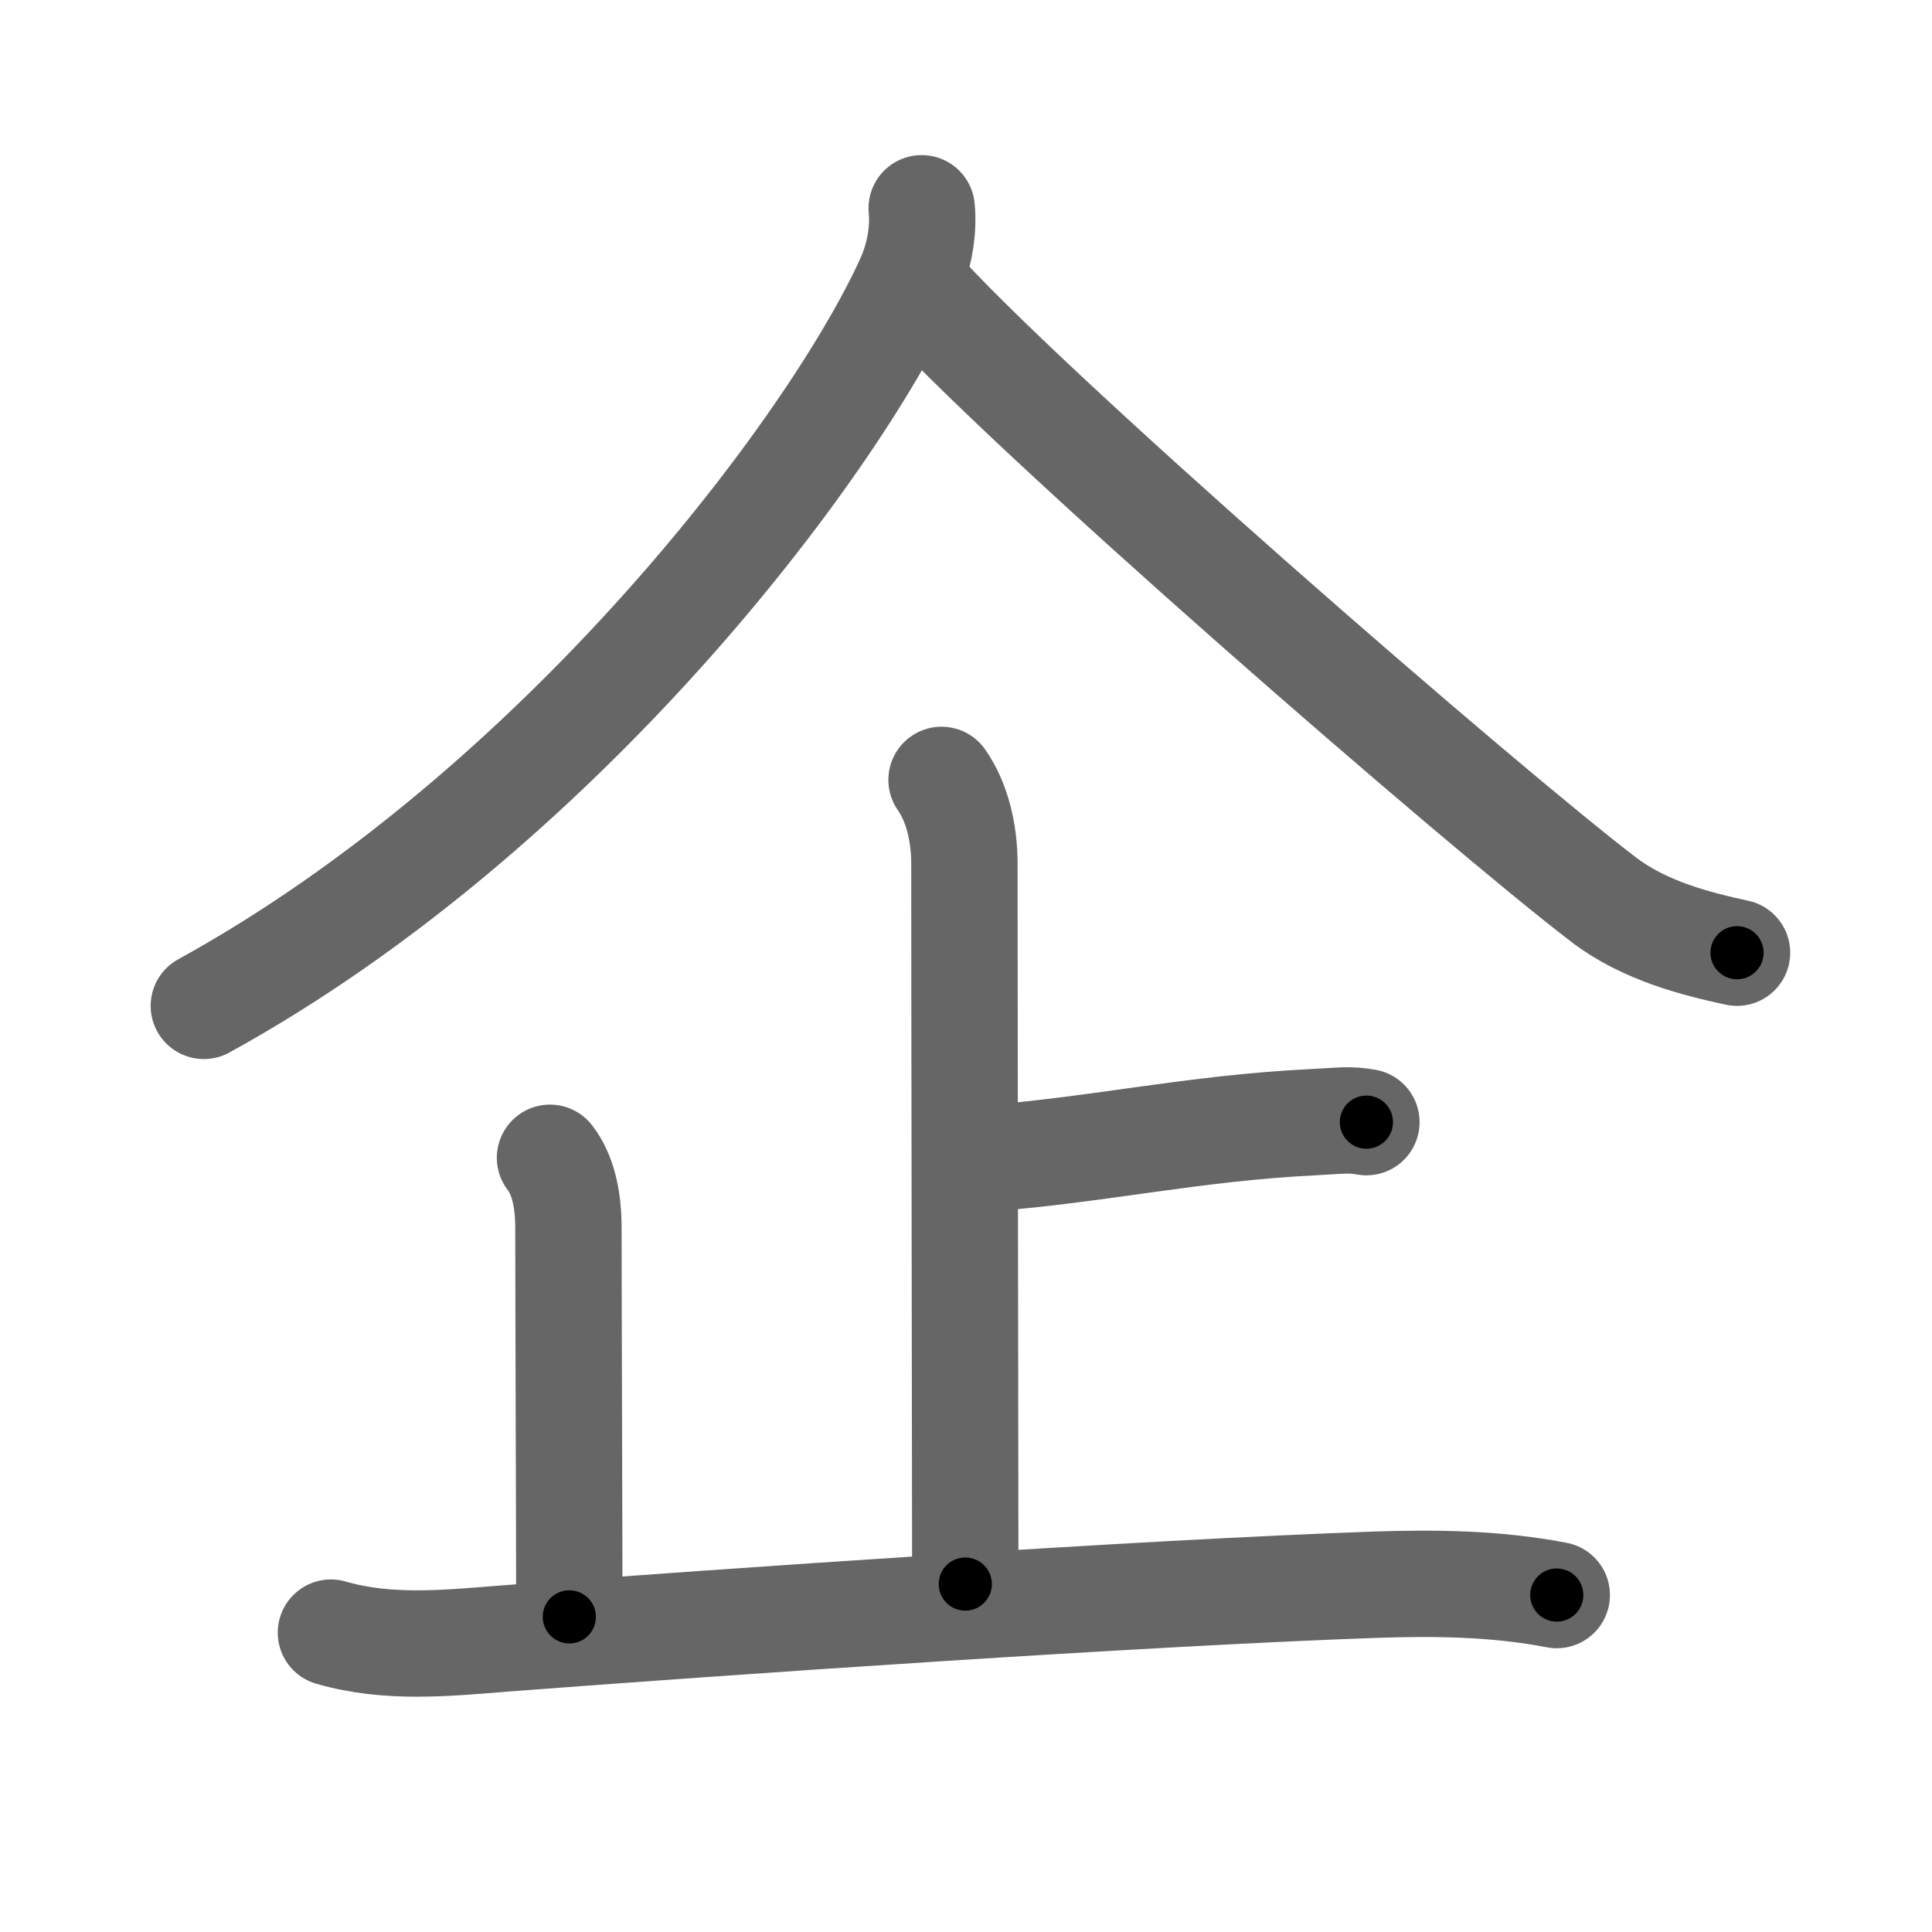 <svg xmlns="http://www.w3.org/2000/svg" viewBox="0 0 109 109" id="4f01"><g fill="none" stroke="#666" stroke-width="6" stroke-linecap="round" stroke-linejoin="round"><g><g><path d="M52,11.75c0.11,1.07-0.06,2.59-0.72,4.05C47,25.25,31.5,45.75,11.5,56.75" /><path d="M51.5,16c6.09,6.96,32.31,29.69,39.02,34.79c2.28,1.73,5.2,2.47,7.48,2.96" /></g><g><g><path d="M53.12,44c0.88,1.25,1.29,3,1.29,4.72c0,8.03,0.05,35.78,0.05,40.65" /><path d="M55.67,65.36c6.5-0.51,11.6-1.71,18.44-2.05c1.59-0.08,1.99-0.17,2.98,0" /></g><path d="M31.03,65.32c0.72,0.93,1.04,2.3,1.04,3.97c0,4.46,0.05,16.96,0.05,21.93" /><path d="M18.67,92.11c3.25,0.94,6.53,0.59,9.83,0.33c12.47-0.95,35.87-2.57,49-3.03c3.45-0.12,6.91-0.08,10.33,0.58" /></g></g></g><g fill="none" stroke="#000" stroke-width="3" stroke-linecap="round" stroke-linejoin="round"><path d="M52,11.75c0.11,1.07-0.06,2.59-0.72,4.05C47,25.25,31.5,45.75,11.5,56.75" stroke-dasharray="62.004" stroke-dashoffset="62.004"><animate attributeName="stroke-dashoffset" values="62.004;62.004;0" dur="0.466s" fill="freeze" begin="0s;4f01.click" /></path><path d="M51.5,16c6.09,6.96,32.31,29.69,39.02,34.79c2.28,1.73,5.2,2.47,7.48,2.96" stroke-dasharray="60.42" stroke-dashoffset="60.42"><animate attributeName="stroke-dashoffset" values="60.42" fill="freeze" begin="4f01.click" /><animate attributeName="stroke-dashoffset" values="60.42;60.42;0" keyTimes="0;0.507;1" dur="0.92s" fill="freeze" begin="0s;4f01.click" /></path><path d="M53.12,44c0.88,1.25,1.29,3,1.29,4.72c0,8.03,0.05,35.78,0.05,40.65" stroke-dasharray="45.618" stroke-dashoffset="45.618"><animate attributeName="stroke-dashoffset" values="45.618" fill="freeze" begin="4f01.click" /><animate attributeName="stroke-dashoffset" values="45.618;45.618;0" keyTimes="0;0.669;1" dur="1.376s" fill="freeze" begin="0s;4f01.click" /></path><path d="M55.67,65.36c6.5-0.51,11.6-1.71,18.44-2.05c1.59-0.08,1.99-0.17,2.98,0" stroke-dasharray="21.549" stroke-dashoffset="21.549"><animate attributeName="stroke-dashoffset" values="21.549" fill="freeze" begin="4f01.click" /><animate attributeName="stroke-dashoffset" values="21.549;21.549;0" keyTimes="0;0.865;1" dur="1.591s" fill="freeze" begin="0s;4f01.click" /></path><path d="M31.03,65.32c0.72,0.93,1.04,2.3,1.04,3.97c0,4.46,0.05,16.96,0.05,21.93" stroke-dasharray="26.108" stroke-dashoffset="26.108"><animate attributeName="stroke-dashoffset" values="26.108" fill="freeze" begin="4f01.click" /><animate attributeName="stroke-dashoffset" values="26.108;26.108;0" keyTimes="0;0.859;1" dur="1.852s" fill="freeze" begin="0s;4f01.click" /></path><path d="M18.67,92.11c3.25,0.94,6.53,0.59,9.83,0.33c12.47-0.95,35.87-2.57,49-3.03c3.45-0.12,6.91-0.08,10.33,0.58" stroke-dasharray="69.361" stroke-dashoffset="69.361"><animate attributeName="stroke-dashoffset" values="69.361" fill="freeze" begin="4f01.click" /><animate attributeName="stroke-dashoffset" values="69.361;69.361;0" keyTimes="0;0.78;1" dur="2.374s" fill="freeze" begin="0s;4f01.click" /></path></g></svg>
